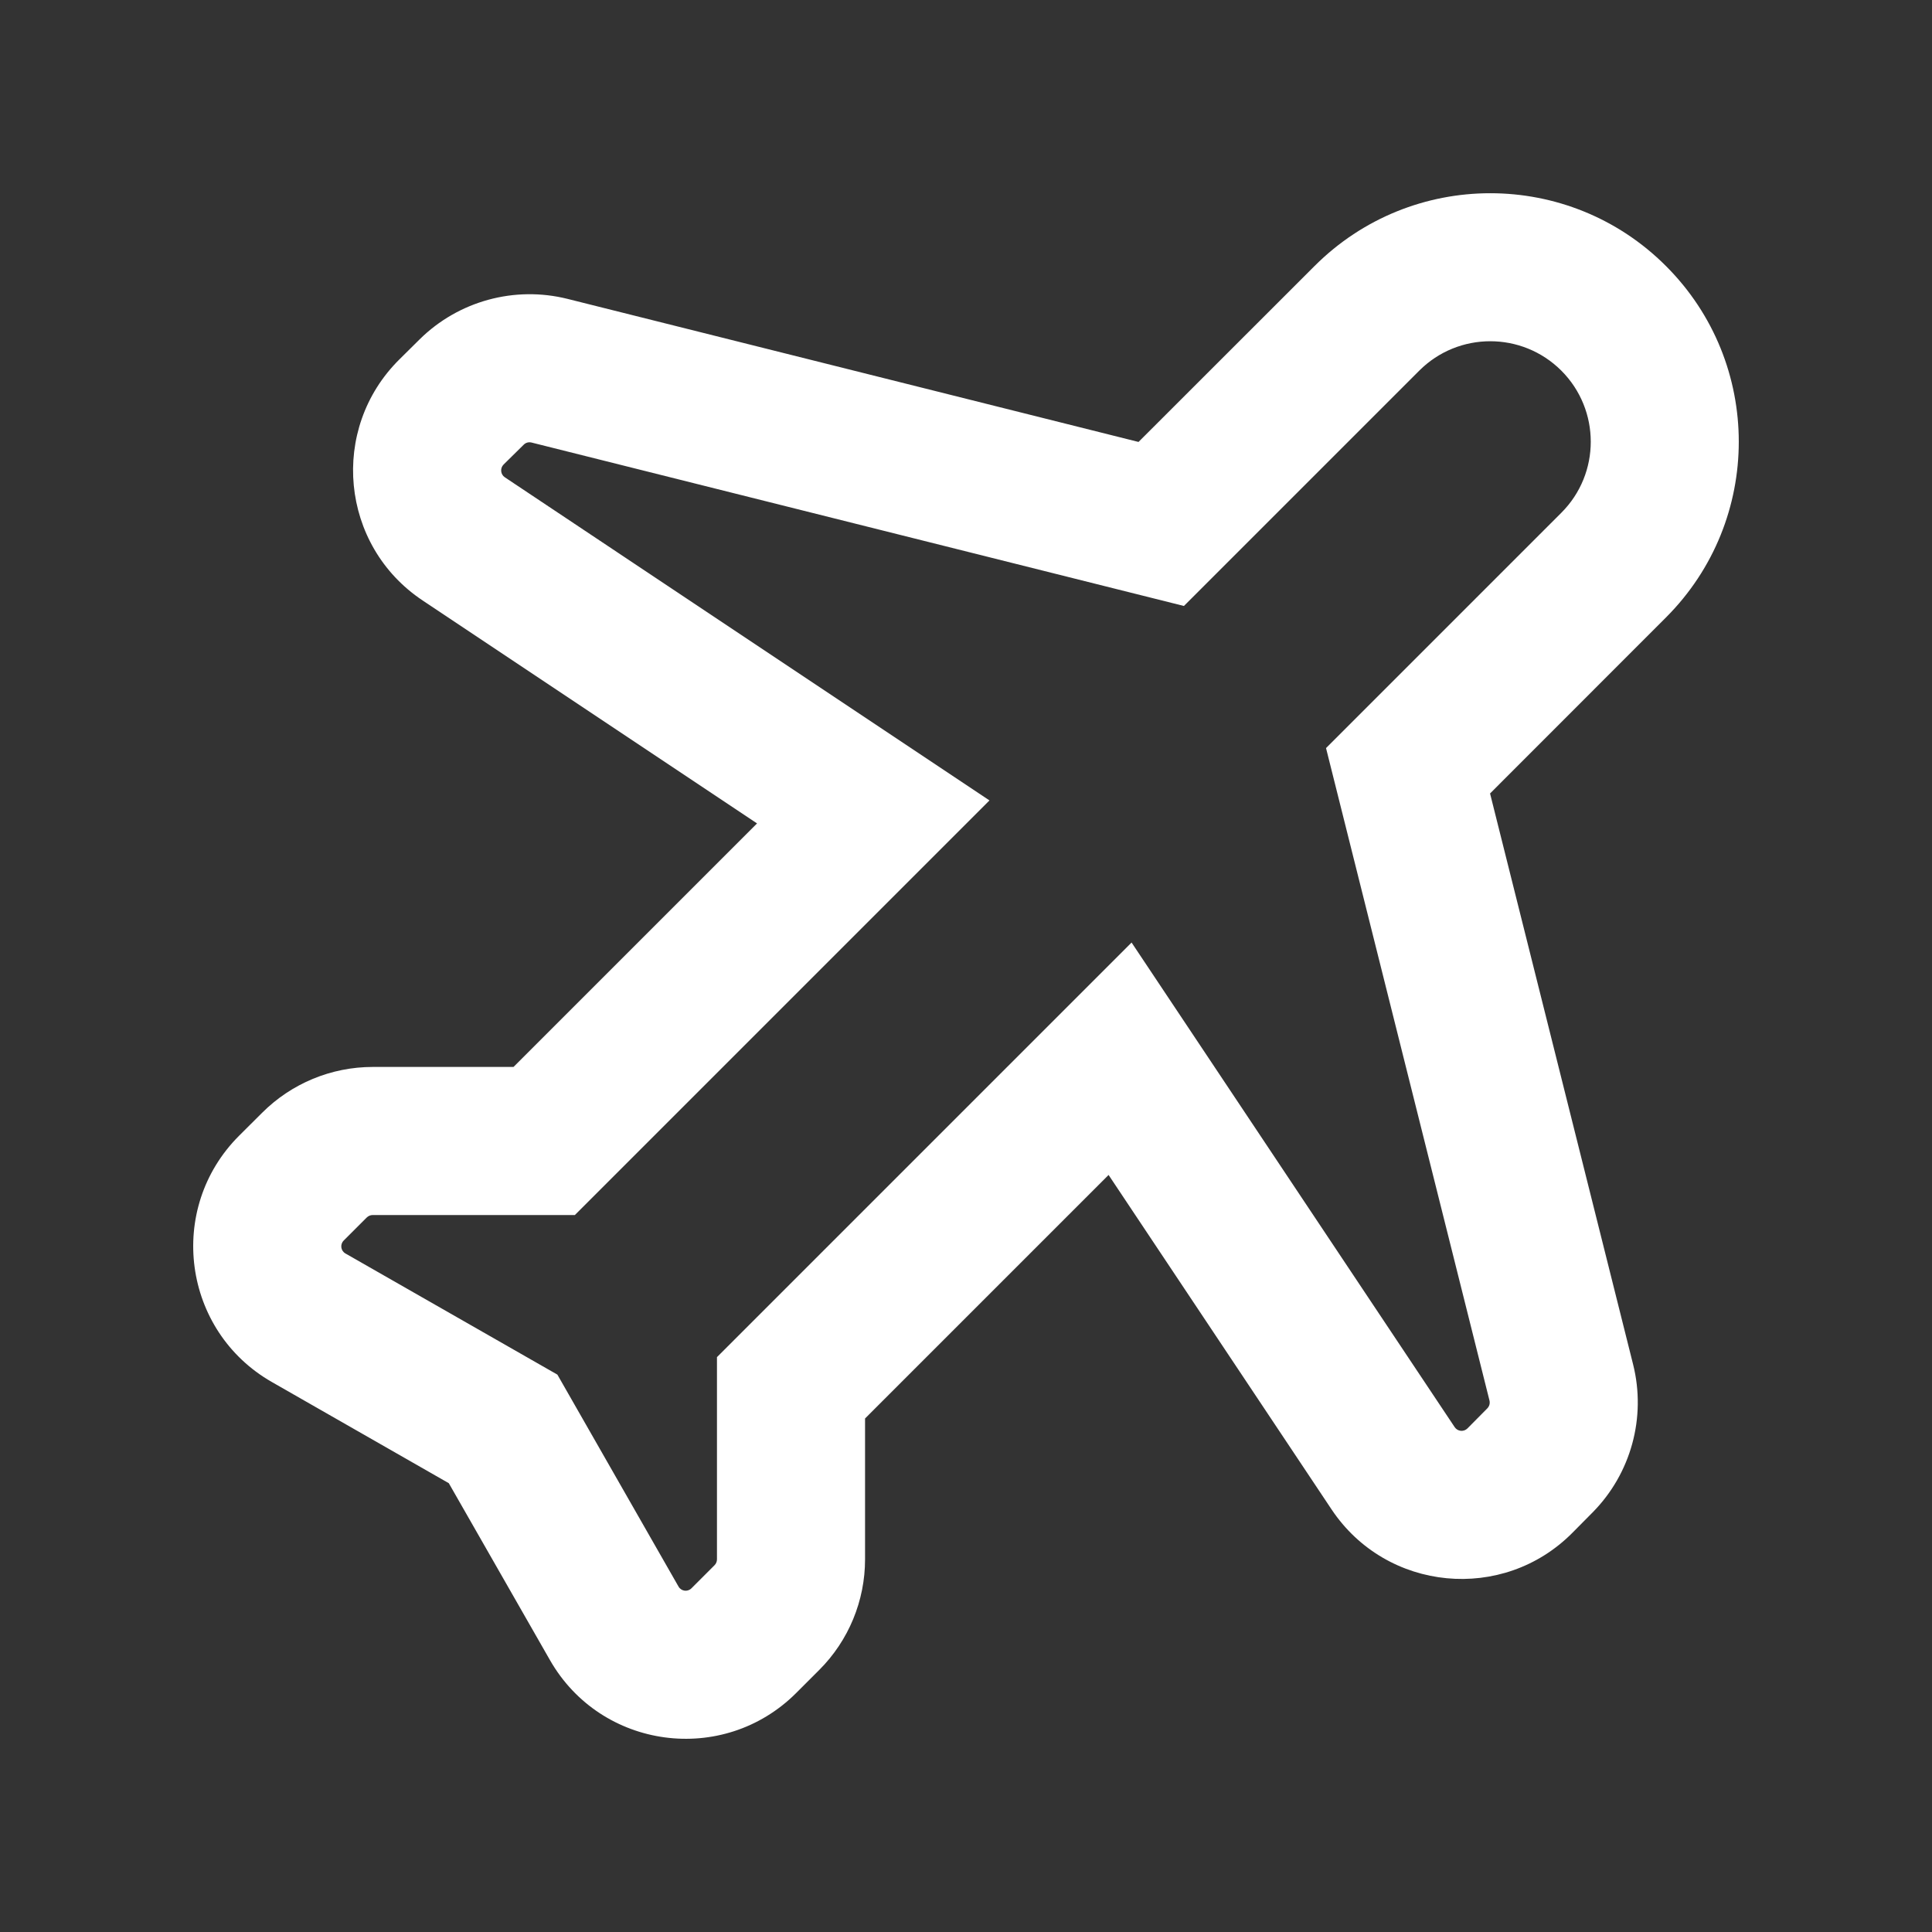 <svg width="20" height="20" viewBox="0 0 20 20" fill="none" xmlns="http://www.w3.org/2000/svg">
<rect x="0" y="0" width="20" height="20" fill="#333333" stroke="none"/>
<path fill-rule="evenodd" clip-rule="evenodd" d="M16.163 3.837C15.756 3.431 15.098 3.431 14.692 3.837L12.256 6.273L5.502 4.581C5.473 4.574 5.443 4.582 5.422 4.603L5.213 4.809C5.175 4.847 5.181 4.911 5.226 4.941L10.243 8.286L5.951 12.578H3.858C3.835 12.578 3.814 12.587 3.797 12.603L3.558 12.842L3.558 12.842C3.518 12.882 3.527 12.948 3.576 12.976L3.576 12.976L5.77 14.23L7.024 16.424L7.024 16.424C7.052 16.473 7.118 16.482 7.158 16.442L7.158 16.442L7.397 16.203C7.413 16.187 7.422 16.165 7.422 16.142V14.049L11.714 9.757L15.059 14.774C15.089 14.819 15.153 14.825 15.191 14.787L15.191 14.787L15.397 14.579C15.418 14.557 15.426 14.527 15.419 14.498L13.727 7.744L16.163 5.308C16.569 4.902 16.569 4.244 16.163 3.837ZM13.608 2.754C14.613 1.749 16.242 1.749 17.246 2.754C18.251 3.758 18.251 5.387 17.246 6.392L15.425 8.214L16.906 14.125C17.043 14.674 16.884 15.254 16.487 15.656L16.487 15.656L16.281 15.864L16.281 15.864C15.561 16.594 14.352 16.477 13.784 15.625L11.476 12.163L8.955 14.684V16.142C8.955 16.571 8.785 16.983 8.481 17.287L8.242 17.526L8.242 17.526C7.487 18.28 6.222 18.111 5.693 17.185L5.693 17.185L4.646 15.354L2.815 14.307C1.889 13.778 1.72 12.513 2.474 11.758L2.474 11.758L2.714 11.519C3.017 11.216 3.429 11.045 3.858 11.045H5.316L7.837 8.524L4.375 6.216C3.522 5.648 3.407 4.439 4.136 3.719L4.344 3.513C4.746 3.116 5.327 2.957 5.875 3.094L11.786 4.575L13.608 2.754Z" fill="white"/>
</svg>
